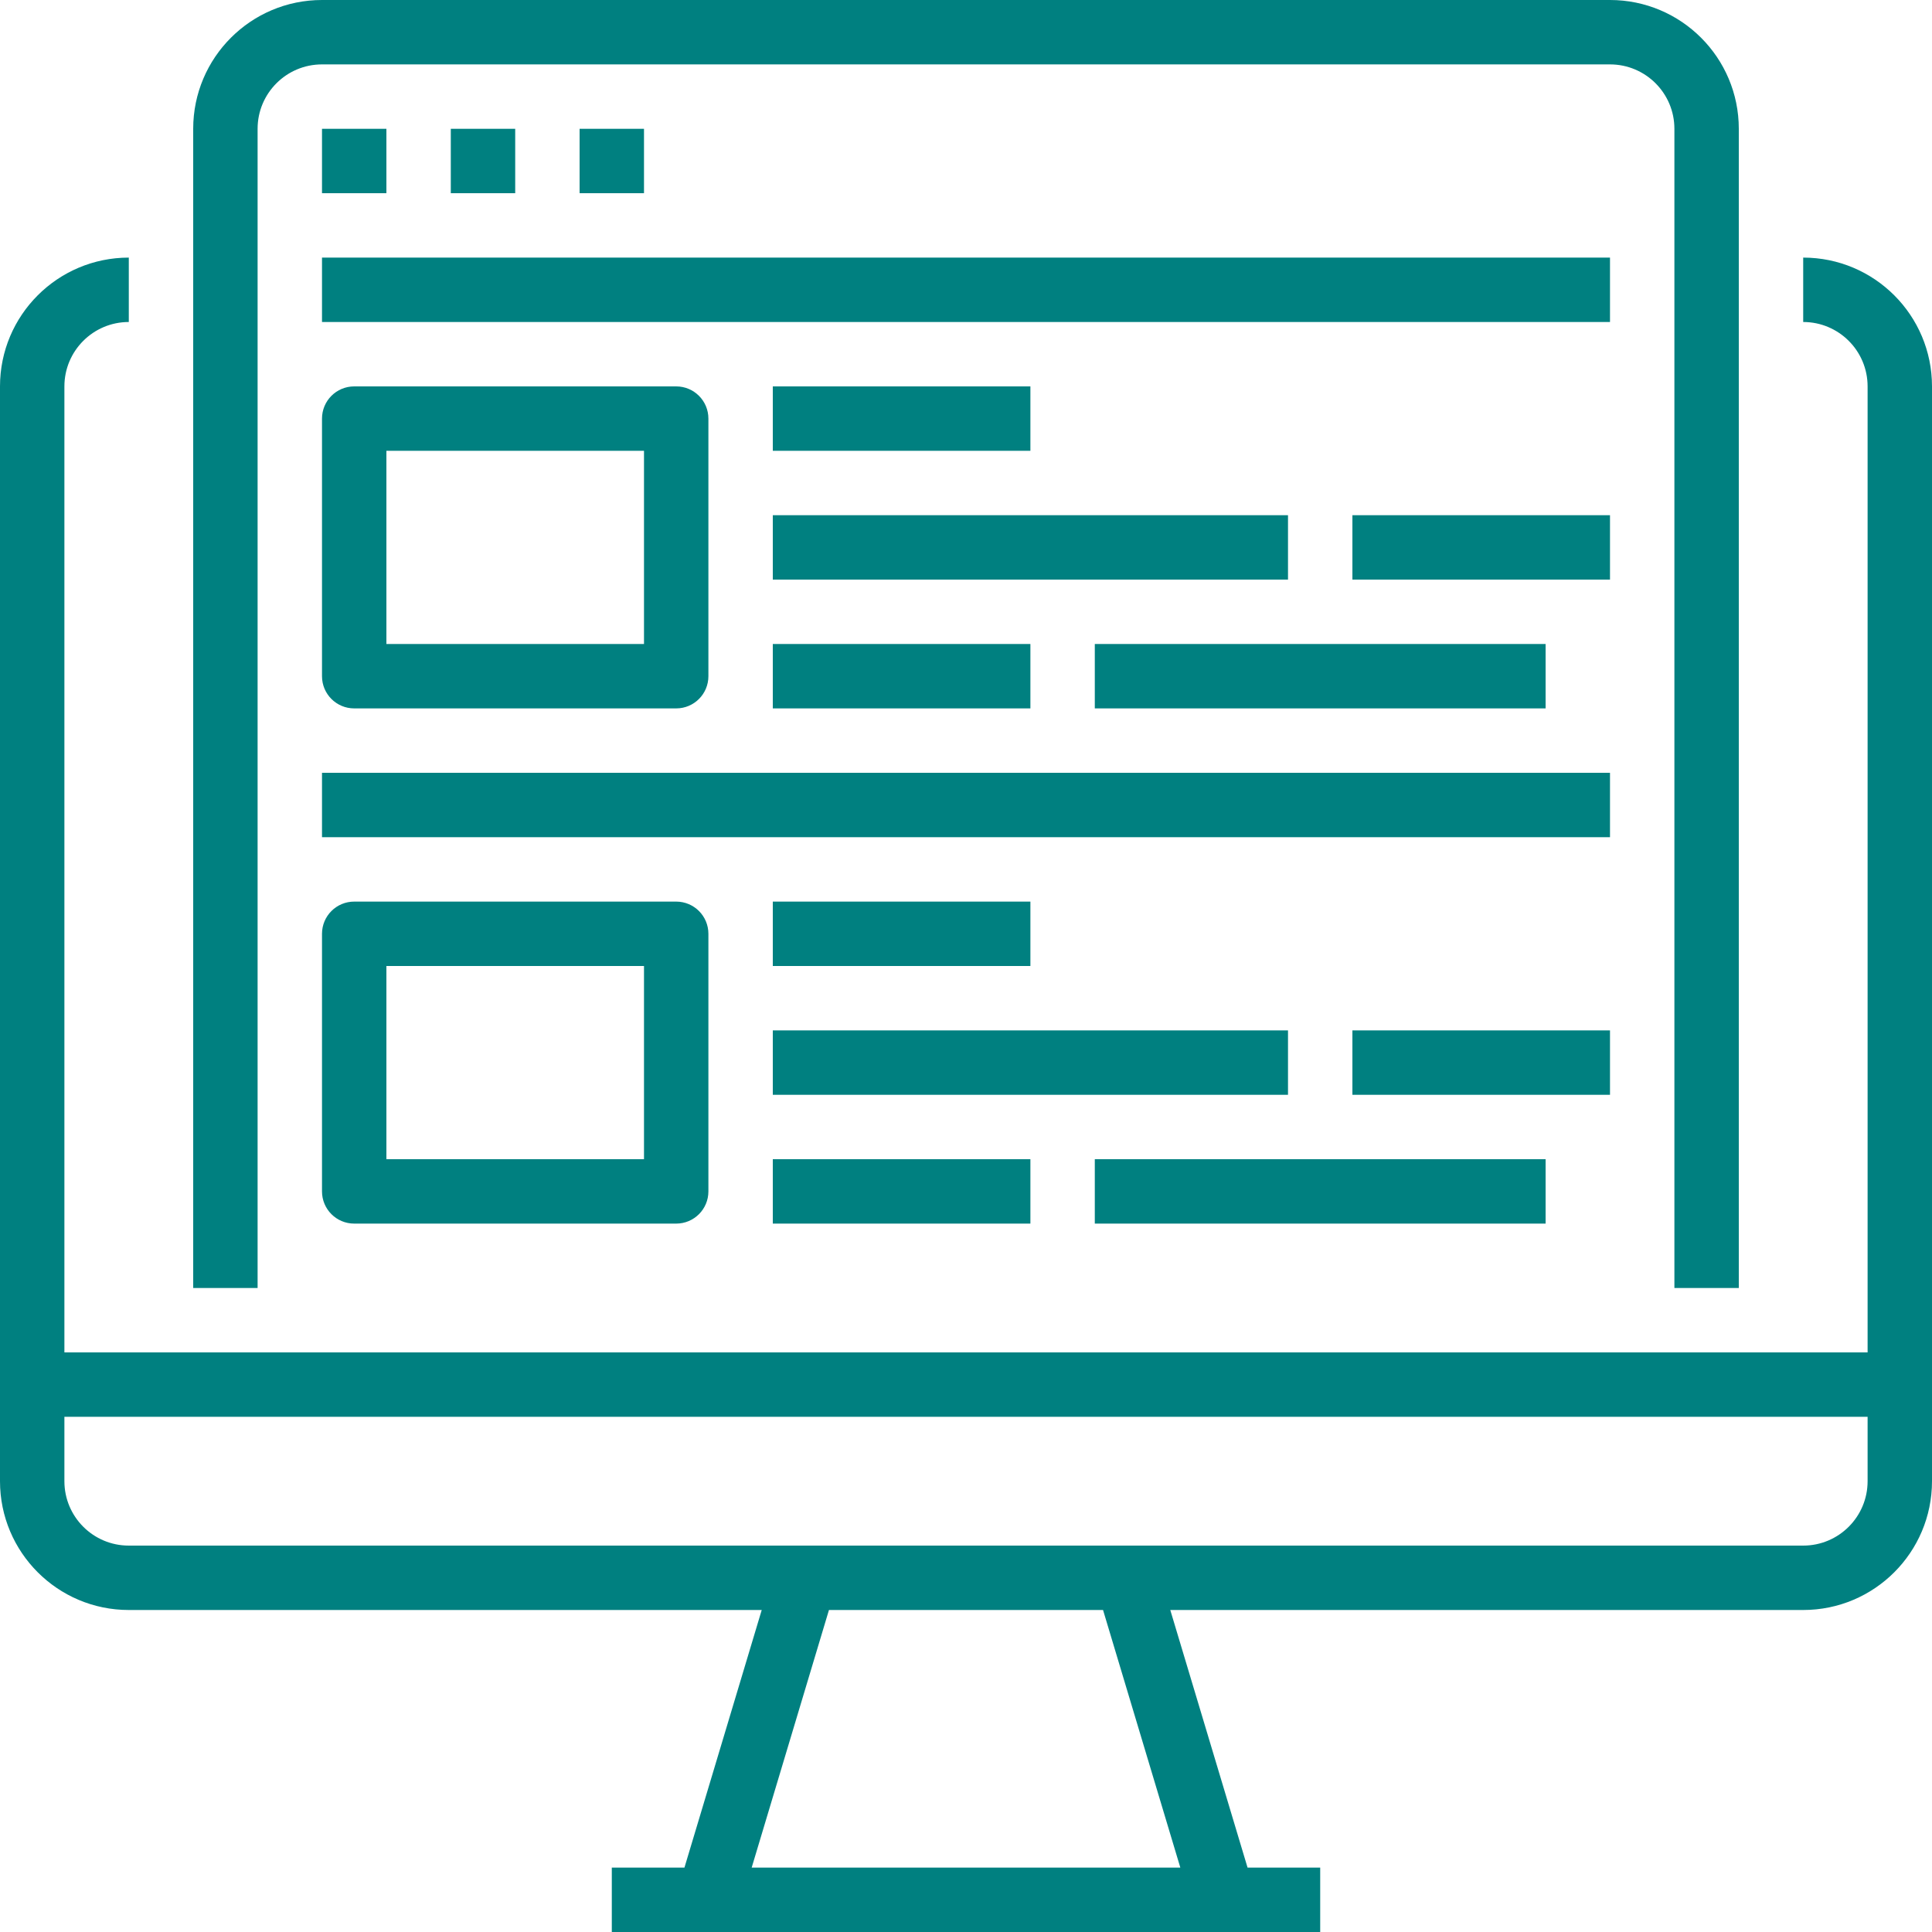 <?xml version="1.0"?>
<svg xmlns="http://www.w3.org/2000/svg" height="512px" version="1.1" viewBox="0 0 937.5 937.5" width="512px" class=""><g><g id="surface1">
<path d="M 875 125 L 875 156.25 C 892.262 156.25 906.25 170.238 906.25 187.5 L 906.25 656.25 L 31.25 656.25 L 31.25 187.5 C 31.25 170.238 45.238 156.25 62.5 156.25 L 62.5 125 C 27.984 125 0 152.984 0 187.5 L 0 718.75 C 0 753.266 27.984 781.25 62.5 781.25 L 369.625 781.25 L 332.125 906.25 L 296.875 906.25 L 296.875 937.5 L 640.625 937.5 L 640.625 906.25 L 605.375 906.25 L 567.875 781.25 L 875 781.25 C 909.516 781.25 937.5 753.266 937.5 718.75 L 937.5 187.5 C 937.5 152.984 909.516 125 875 125 Z M 572.75 906.25 L 364.75 906.25 L 402.25 781.25 L 535.25 781.25 Z M 906.25 718.75 C 906.25 736.012 892.262 750 875 750 L 62.5 750 C 45.238 750 31.25 736.012 31.25 718.75 L 31.25 687.5 L 906.25 687.5 Z M 906.25 718.75 " data-original="#000000" class="active-path" data-old_color="#000000" fill="#008080"/>
<path d="M 843.75 625 L 843.75 62.5 C 843.75 27.984 815.766 0 781.25 0 L 156.25 0 C 121.734 0 93.75 27.984 93.75 62.5 L 93.75 625 L 125 625 L 125 62.5 C 125 45.238 138.988 31.25 156.25 31.25 L 781.25 31.25 C 798.512 31.25 812.5 45.238 812.5 62.5 L 812.5 625 Z M 843.75 625 " data-original="#000000" class="active-path" data-old_color="#000000" fill="#008080"/>
<path d="M 156.25 62.5 L 187.5 62.5 L 187.5 93.75 L 156.25 93.75 Z M 156.25 62.5 " data-original="#000000" class="active-path" data-old_color="#000000" fill="#008080"/>
<path d="M 218.75 62.5 L 250 62.5 L 250 93.75 L 218.75 93.75 Z M 218.75 62.5 " data-original="#000000" class="active-path" data-old_color="#000000" fill="#008080"/>
<path d="M 281.25 62.5 L 312.5 62.5 L 312.5 93.75 L 281.25 93.75 Z M 281.25 62.5 " data-original="#000000" class="active-path" data-old_color="#000000" fill="#008080"/>
<path d="M 156.25 125 L 781.25 125 L 781.25 156.25 L 156.25 156.25 Z M 156.25 125 " data-original="#000000" class="active-path" data-old_color="#000000" fill="#008080"/>
<path d="M 328.125 343.75 C 336.758 343.75 343.75 336.758 343.75 328.125 L 343.75 203.125 C 343.75 194.492 336.758 187.5 328.125 187.5 L 171.875 187.5 C 163.242 187.5 156.25 194.492 156.25 203.125 L 156.25 328.125 C 156.25 336.758 163.242 343.75 171.875 343.75 Z M 187.5 218.75 L 312.5 218.75 L 312.5 312.5 L 187.5 312.5 Z M 187.5 218.75 " data-original="#000000" class="active-path" data-old_color="#000000" fill="#008080"/>
<path d="M 375 187.5 L 500 187.5 L 500 218.75 L 375 218.75 Z M 375 187.5 " data-original="#000000" class="active-path" data-old_color="#000000" fill="#008080"/>
<path d="M 375 250 L 625 250 L 625 281.25 L 375 281.25 Z M 375 250 " data-original="#000000" class="active-path" data-old_color="#000000" fill="#008080"/>
<path d="M 375 312.5 L 500 312.5 L 500 343.75 L 375 343.75 Z M 375 312.5 " data-original="#000000" class="active-path" data-old_color="#000000" fill="#008080"/>
<path d="M 156.25 375 L 781.25 375 L 781.25 406.25 L 156.25 406.25 Z M 156.25 375 " data-original="#000000" class="active-path" data-old_color="#000000" fill="#008080"/>
<path d="M 656.25 250 L 781.25 250 L 781.25 281.25 L 656.25 281.25 Z M 656.25 250 " data-original="#000000" class="active-path" data-old_color="#000000" fill="#008080"/>
<path d="M 531.25 312.5 L 750 312.5 L 750 343.75 L 531.25 343.75 Z M 531.25 312.5 " data-original="#000000" class="active-path" data-old_color="#000000" fill="#008080"/>
<path d="M 171.875 437.5 C 163.242 437.5 156.25 444.492 156.25 453.125 L 156.25 578.125 C 156.25 586.758 163.242 593.75 171.875 593.75 L 328.125 593.75 C 336.758 593.75 343.75 586.758 343.75 578.125 L 343.75 453.125 C 343.75 444.492 336.758 437.5 328.125 437.5 Z M 312.5 562.5 L 187.5 562.5 L 187.5 468.75 L 312.5 468.75 Z M 312.5 562.5 " data-original="#000000" class="active-path" data-old_color="#000000" fill="#008080"/>
<path d="M 375 437.5 L 500 437.5 L 500 468.75 L 375 468.75 Z M 375 437.5 " data-original="#000000" class="active-path" data-old_color="#000000" fill="#008080"/>
<path d="M 375 500 L 625 500 L 625 531.25 L 375 531.25 Z M 375 500 " data-original="#000000" class="active-path" data-old_color="#000000" fill="#008080"/>
<path d="M 375 562.5 L 500 562.5 L 500 593.75 L 375 593.75 Z M 375 562.5 " data-original="#000000" class="active-path" data-old_color="#000000" fill="#008080"/>
<path d="M 656.25 500 L 781.25 500 L 781.25 531.25 L 656.25 531.25 Z M 656.25 500 " data-original="#000000" class="active-path" data-old_color="#000000" fill="#008080"/>
<path d="M 531.25 562.5 L 750 562.5 L 750 593.75 L 531.25 593.75 Z M 531.25 562.5 " data-original="#000000" class="active-path" data-old_color="#000000" fill="#008080"/>
</g></g> </svg>
